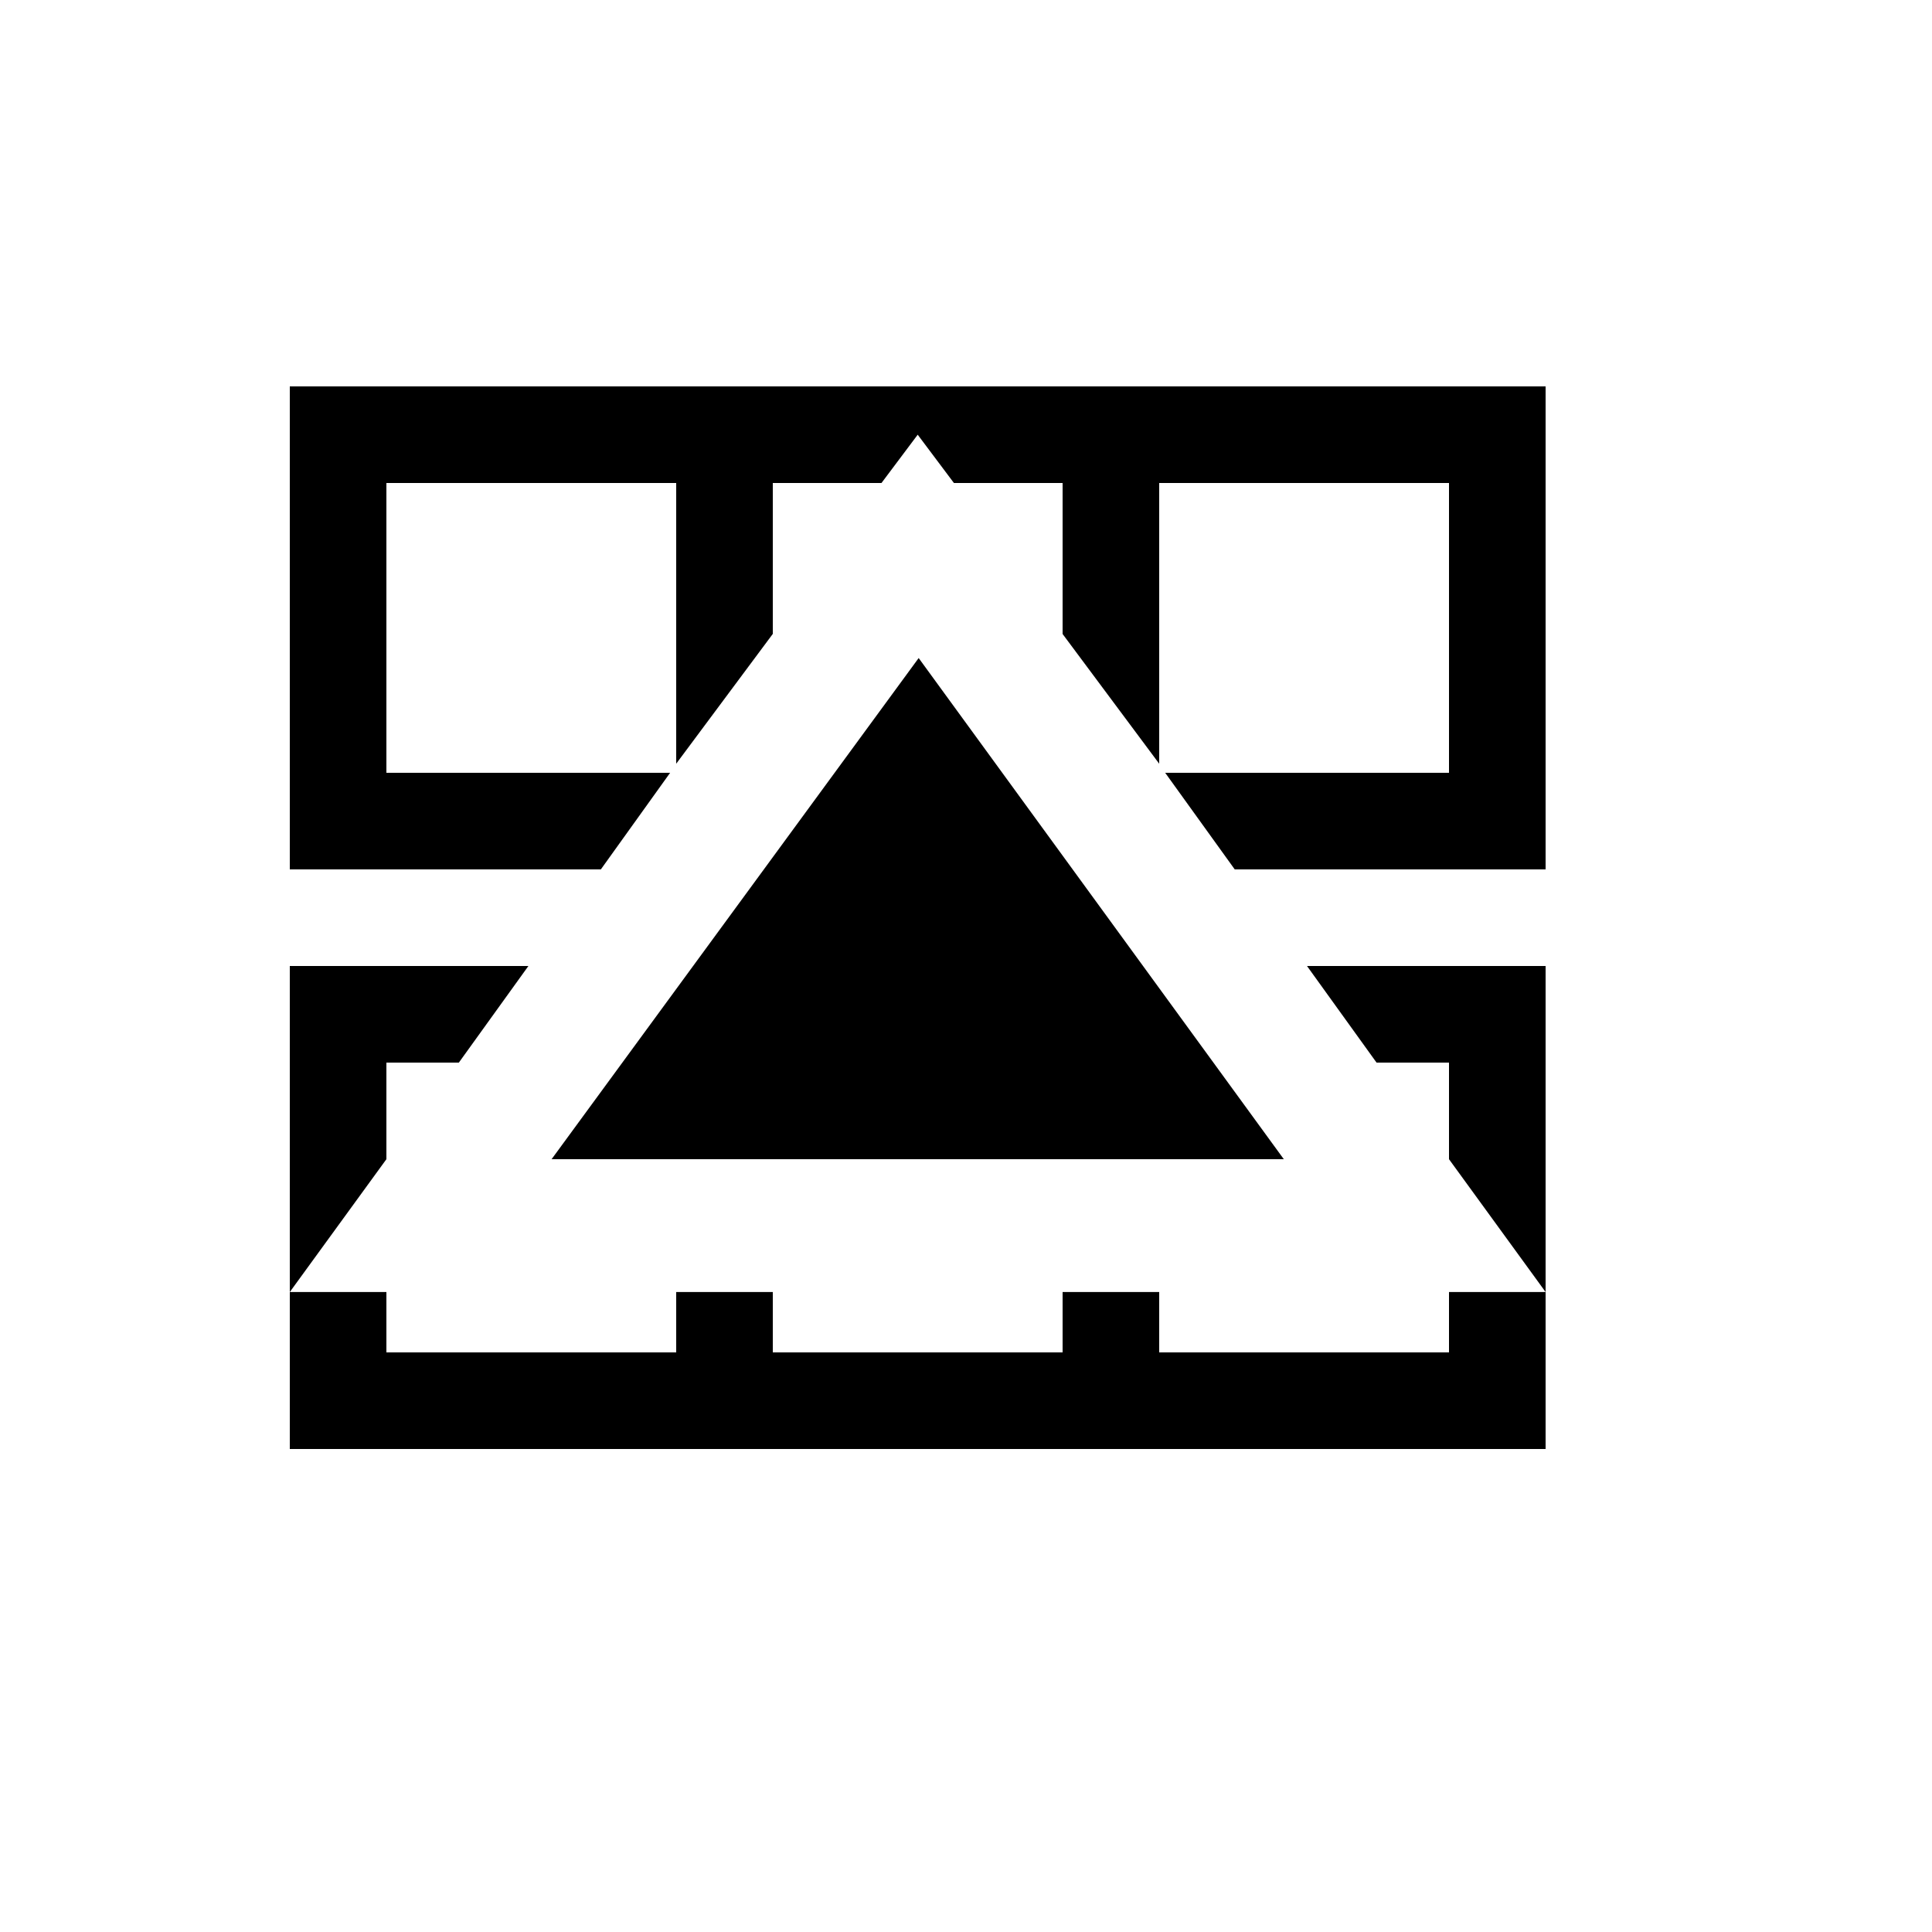 <?xml version="1.0" encoding="UTF-8"?>
<svg xmlns="http://www.w3.org/2000/svg" width="20" height="20" viewBox="2 2 20 20">
    <path id="column-from" d="M18 12h-2.47l.72 1H17v1l1 1.375V12zm0 3.375h-1V16h-3v-.625h-1V16h-3v-.625H9V16H6v-.625H5V17h13v-1.625zm-13 0L6 14v-1h.75l.72-1H5v3.375z"/>
    <path id="column-to" d="M18 6H5v5h3.22l.717-1H6V7h3v2.906l1-1.344V7h1.125l.375-.5.375.5H13v1.563l1 1.343V7h3v3h-2.938l.72 1H18V6z"/>
    <path id="arrow" d="M15.29 14l-3.78-5.188L7.71 14z"/>
</svg>
